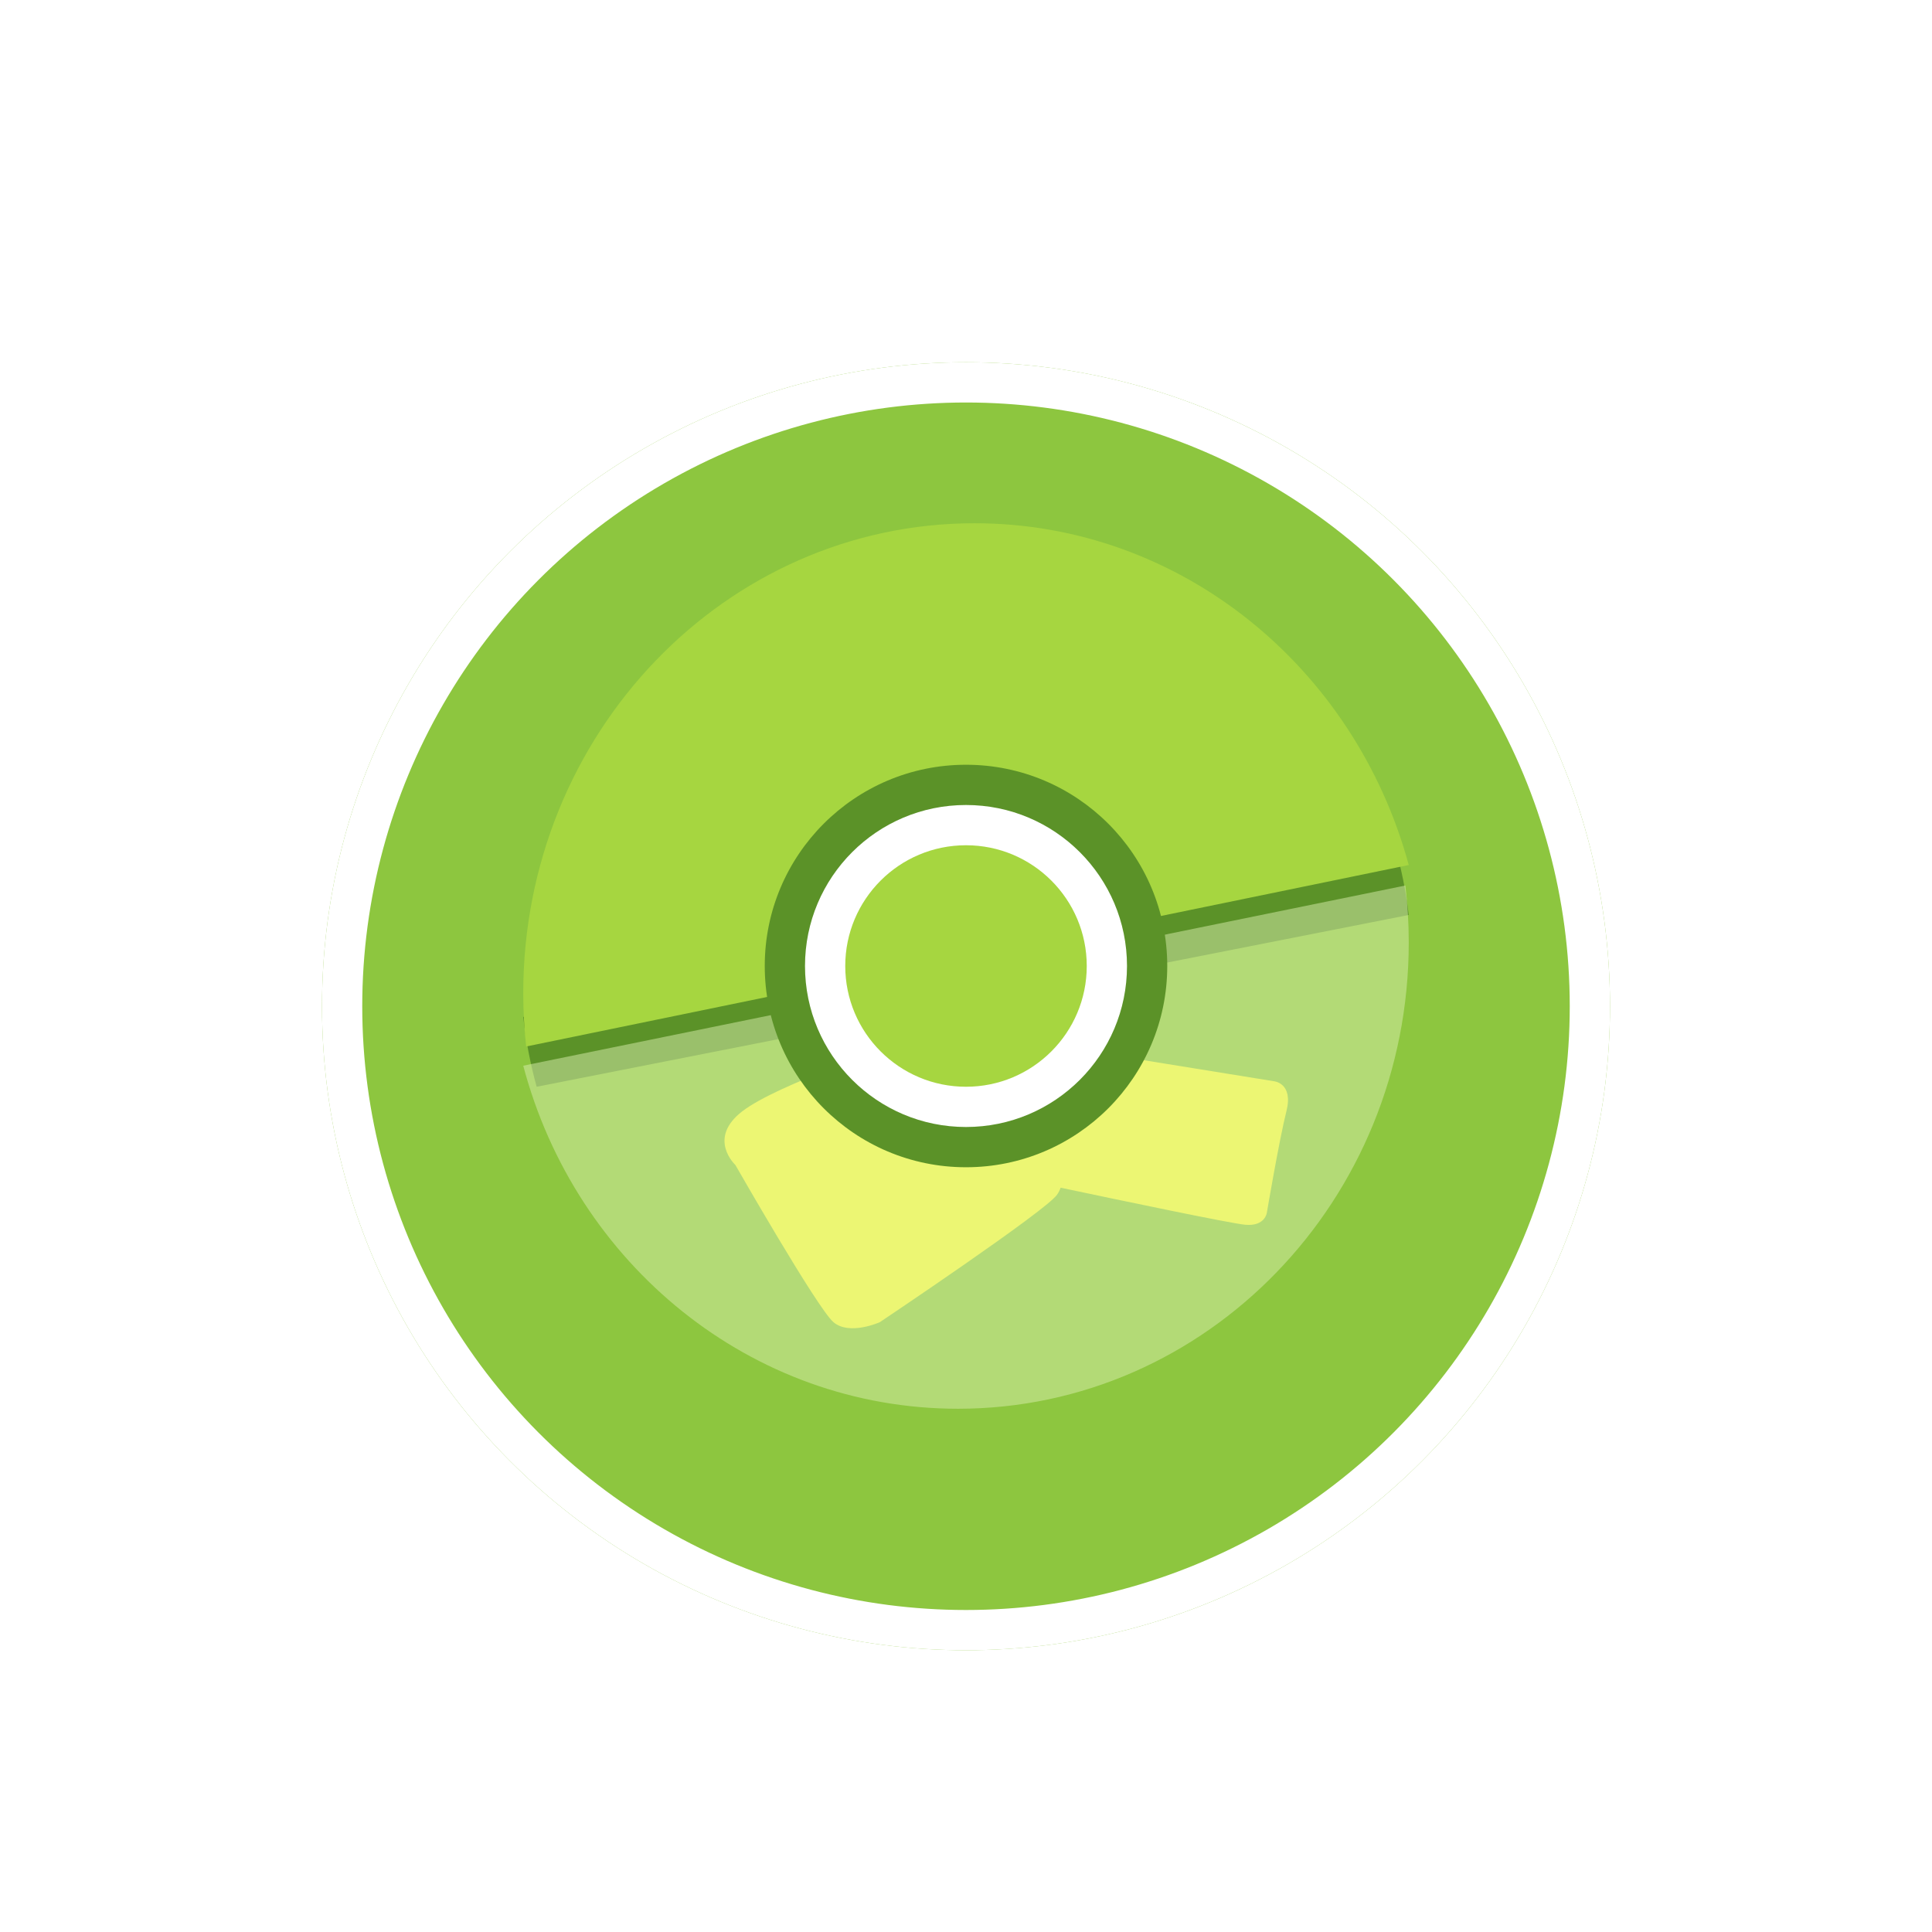 <svg width="48" height="48" viewBox="0 0 48 48" fill="none" xmlns="http://www.w3.org/2000/svg">
<g filter="url(#filter0_d_1203_5795)">
<circle cx="24" cy="24" r="16" fill="#8DC63F"/>
<circle cx="24" cy="24" r="15.5" stroke="white"/>
</g>
<path d="M31.651 26.863L28.239 26.312L22.193 26C22.193 26 19.337 26.927 18.447 27.606C17.558 28.285 18.27 28.943 18.27 28.943C18.27 28.943 20.308 32.509 20.707 32.849C21.106 33.189 21.859 32.849 21.859 32.849C21.859 32.849 25.98 30.09 26.261 29.683C26.303 29.623 26.332 29.564 26.351 29.508C27.794 29.813 30.583 30.398 30.942 30.429C31.43 30.472 31.474 30.132 31.474 30.132C31.474 30.132 31.784 28.306 31.961 27.606C32.138 26.905 31.651 26.863 31.651 26.863V26.863Z" fill="#FFFF38"/>
<path d="M35 22.732C34.93 22.139 34.812 21.561 34.651 21L13 25.265C13.065 25.859 13.178 26.439 13.333 27L35 22.732Z" fill="#5B9228"/>
<path d="M35 21.491C33.669 16.59 29.343 13 24.211 13C18.02 13 13 18.228 13 24.677C13 25.124 13.025 25.566 13.072 26L35 21.491Z" fill="#A6D640"/>
<path opacity="0.5" d="M13 26.477C14.298 31.39 18.642 35 23.802 35C29.986 35 35 29.812 35 23.414C35 22.935 34.971 22.463 34.917 22L13 26.477Z" fill="#DAEFAE"/>
<path d="M24 29C26.761 29 29 26.761 29 24C29 21.239 26.761 19 24 19C21.239 19 19 21.239 19 24C19 26.761 21.239 29 24 29Z" fill="#5B9228"/>
<path d="M24 28C26.209 28 28 26.209 28 24C28 21.791 26.209 20 24 20C21.791 20 20 21.791 20 24C20 26.209 21.791 28 24 28Z" fill="white"/>
<path d="M24 27C25.657 27 27 25.657 27 24C27 22.343 25.657 21 24 21C22.343 21 21 22.343 21 24C21 25.657 22.343 27 24 27Z" fill="#A6D640"/>
<defs>
<filter id="filter0_d_1203_5795" x="6" y="7" width="36" height="36" filterUnits="userSpaceOnUse" color-interpolation-filters="sRGB">
<feFlood flood-opacity="0" result="BackgroundImageFix"/>
<feColorMatrix in="SourceAlpha" type="matrix" values="0 0 0 0 0 0 0 0 0 0 0 0 0 0 0 0 0 0 127 0" result="hardAlpha"/>
<feOffset dy="1"/>
<feGaussianBlur stdDeviation="1"/>
<feComposite in2="hardAlpha" operator="out"/>
<feColorMatrix type="matrix" values="0 0 0 0 0 0 0 0 0 0 0 0 0 0 0 0 0 0 0.1 0"/>
<feBlend mode="normal" in2="BackgroundImageFix" result="effect1_dropShadow_1203_5795"/>
<feBlend mode="normal" in="SourceGraphic" in2="effect1_dropShadow_1203_5795" result="shape"/>
</filter>
</defs>
</svg>
